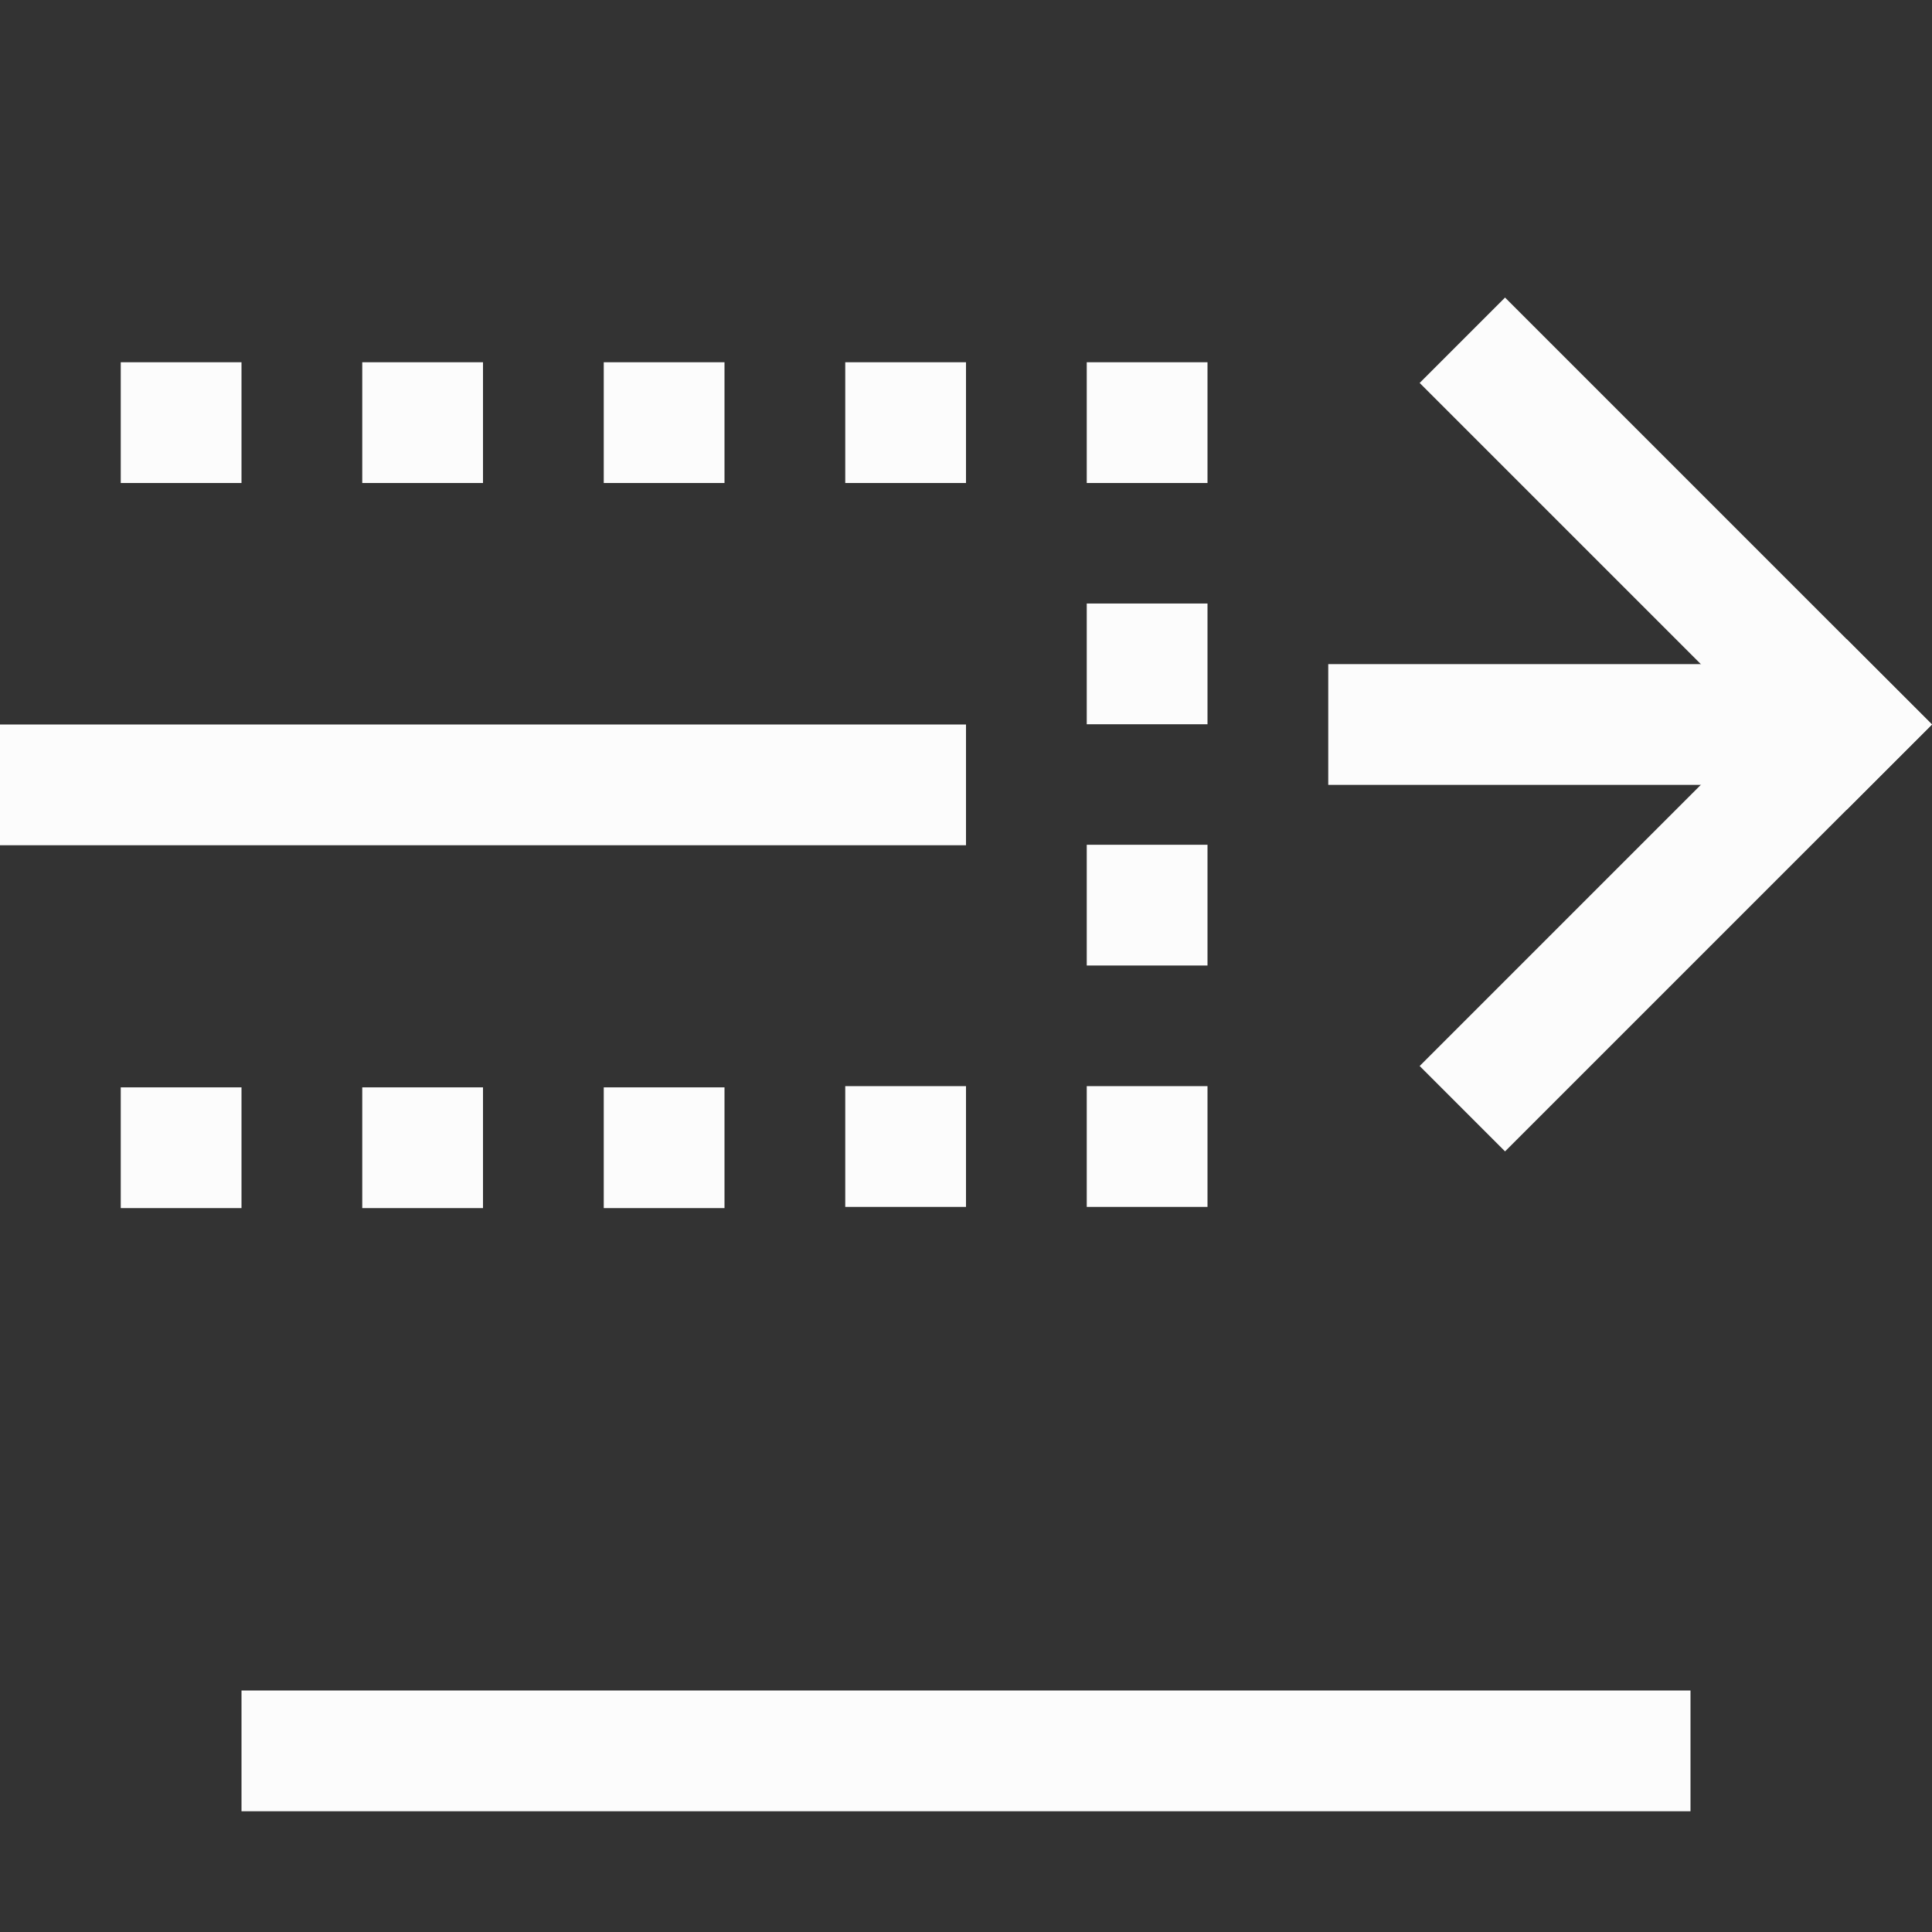 <?xml version='1.0' encoding='ASCII'?>
<svg xmlns="http://www.w3.org/2000/svg" width="16" height="16">
<rect width="100%" height="100%" fill="#333333" stroke="none"/>
<defs><style id="current-color-scheme" type="text/css">.ColorScheme-Text{color:#fcfcfc; fill:currentColor;}</style></defs><path d="M1 10.005h1v-1H1Zm2 0h1v-1H3Zm2 0h1v-1H5Zm2-.01h1v-1H7Zm2 0h1v-1H9ZM1 4h1V3H1Zm2 0h1V3H3Zm2 0h1V3H5Zm2 0h1V3H7Zm2 0h1V3H9Zm0 1.998h1v-1H9Zm0 1.998h1v-1H9Z" class="ColorScheme-Text" style="stroke-width:1;fill-opacity:1;fill:currentColor" fill="currentColor"/>
<path d="M5.5 11h1v4h-1z" style="stroke-width:1.414;stroke-linecap:square;paint-order:stroke fill markers;stop-fill:currentColor" transform="matrix(0 1 1 0 0 0)" class="ColorScheme-Text" fill="currentColor"/>
<path d="M10.556 6.071h5v1h-5z" style="stroke-width:2;stroke-linecap:square;paint-order:stroke fill markers;stop-fill:currentColor" transform="scale(1 -1)rotate(-45)" class="ColorScheme-Text" fill="currentColor"/>
<path d="M2.071 14.556h5v1h-5z" style="stroke-width:2;stroke-linecap:square;paint-order:stroke fill markers;stop-fill:currentColor" transform="rotate(-45)" class="ColorScheme-Text" fill="currentColor"/>
<rect width="8" height="1" y="6" rx="0" ry="0" style="opacity:1;stroke-linecap:round;stroke-linejoin:round;stop-fill-opacity:1;fill:currentColor" class="ColorScheme-Text" fill="currentColor"/>
<path d="M2 14h12v1H2z" style="opacity:1;fill-opacity:1;stroke-linecap:round;stroke-linejoin:round;stop-fill:currentColor" class="ColorScheme-Text" fill="currentColor"/>
</svg>
